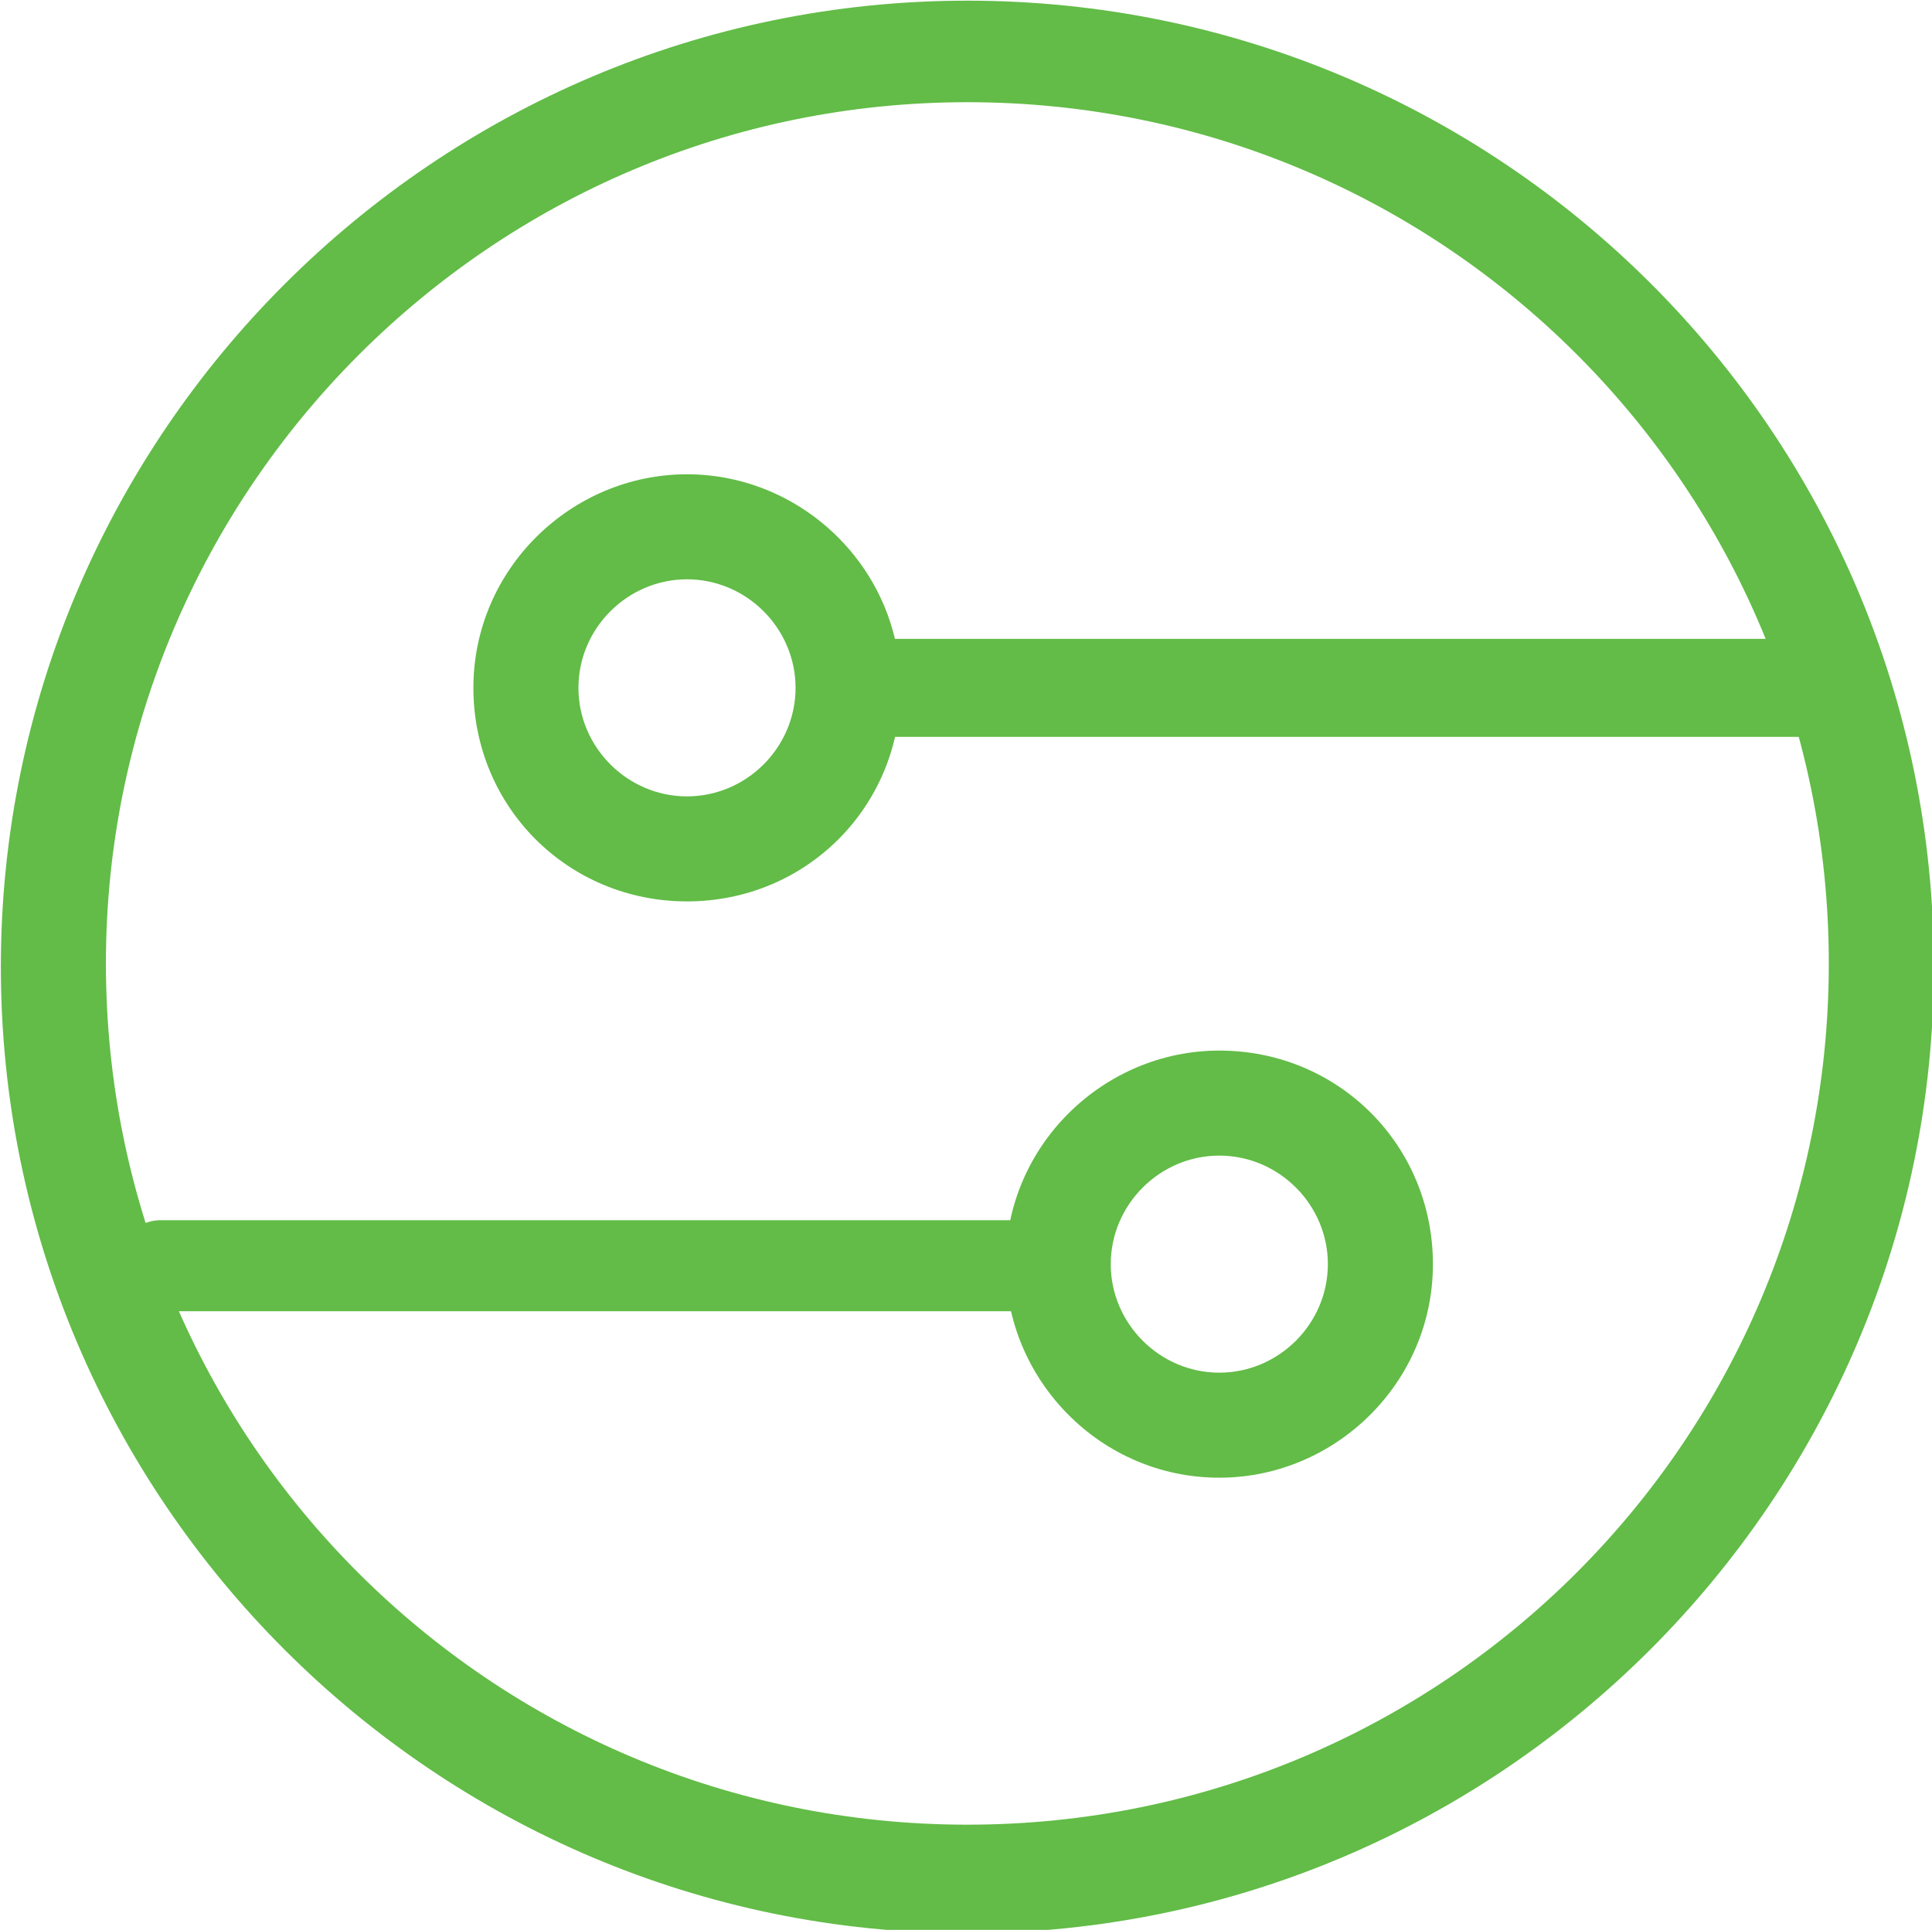 <?xml version="1.0" encoding="utf-8"?>
<!-- Generator: Adobe Illustrator 23.0.4, SVG Export Plug-In . SVG Version: 6.00 Build 0)  -->
<svg version="1.1" id="Réteg_1" xmlns:serif="http://www.serif.com/"
	 xmlns="http://www.w3.org/2000/svg" xmlns:xlink="http://www.w3.org/1999/xlink" x="0px" y="0px" viewBox="0 0 229.9 229.7"
	 style="enable-background:new 0 0 229.9 229.7;" xml:space="preserve">
<style type="text/css">
	.st0{fill:#62BC47;}
</style>
<g id="Simonyi" transform="matrix(4.167,0,0,4.167,-235,-163)">
	<g transform="matrix(1,0,0,1,132.22,190.536)">
		<path class="st0" d="M-48.2-151.4c-15.2,0-27.6,12.4-27.6,27.6c0,15.2,12.4,27.6,27.6,27.6c15.2,0,27.6-12.4,27.6-27.6
			C-20.6-139.1-33-151.4-48.2-151.4 M-48.2-148.5c13.6,0,24.6,11,24.6,24.6c0,13.6-11,24.6-24.6,24.6c-13.6,0-24.6-11-24.6-24.6
			C-72.8-137.4-61.8-148.5-48.2-148.5"/>
	</g>
	<g transform="matrix(1,0,0,1,110.314,109.764)">
		<path class="st0" d="M-34.3-57.1c3.3,0,6.1,2.7,6.1,6.1s-2.7,6.1-6.1,6.1s-6.1-2.7-6.1-6.1S-37.6-57.1-34.3-57.1 M-34.3-54.1
			c-1.7,0-3.1,1.4-3.1,3.1s1.4,3.1,3.1,3.1s3.1-1.4,3.1-3.1S-32.6-54.1-34.3-54.1 M-2.4-49.6h-27.3c-0.8,0-1.4-0.6-1.4-1.4
			c0-0.8,0.6-1.4,1.4-1.4h27.3c0.8,0,1.4,0.6,1.4,1.4C-0.9-50.2-1.6-49.6-2.4-49.6"/>
	</g>
	<g transform="matrix(1,0,0,1,139.385,135.17)">
		<path class="st0" d="M-52.7-58.6h-25.7c-0.7,0-1.3-0.6-1.3-1.3c0-0.7,0.6-1.3,1.3-1.3h25.7c0.7,0,1.3,0.6,1.3,1.3
			C-51.5-59.2-52.1-58.6-52.7-58.6"/>
	</g>
	<g transform="matrix(1,0,0,1,152.015,154.925)">
		<path class="st0" d="M-60.8-85.8c-3.3,0-6.1,2.7-6.1,6.1c0,3.3,2.7,6.1,6.1,6.1c3.3,0,6.1-2.7,6.1-6.1
			C-54.7-83.1-57.4-85.8-60.8-85.8 M-60.8-82.8c1.7,0,3.1,1.4,3.1,3.1c0,1.7-1.4,3.1-3.1,3.1c-1.7,0-3.1-1.4-3.1-3.1
			C-63.9-81.4-62.5-82.8-60.8-82.8"/>
	</g>
</g>
</svg>
